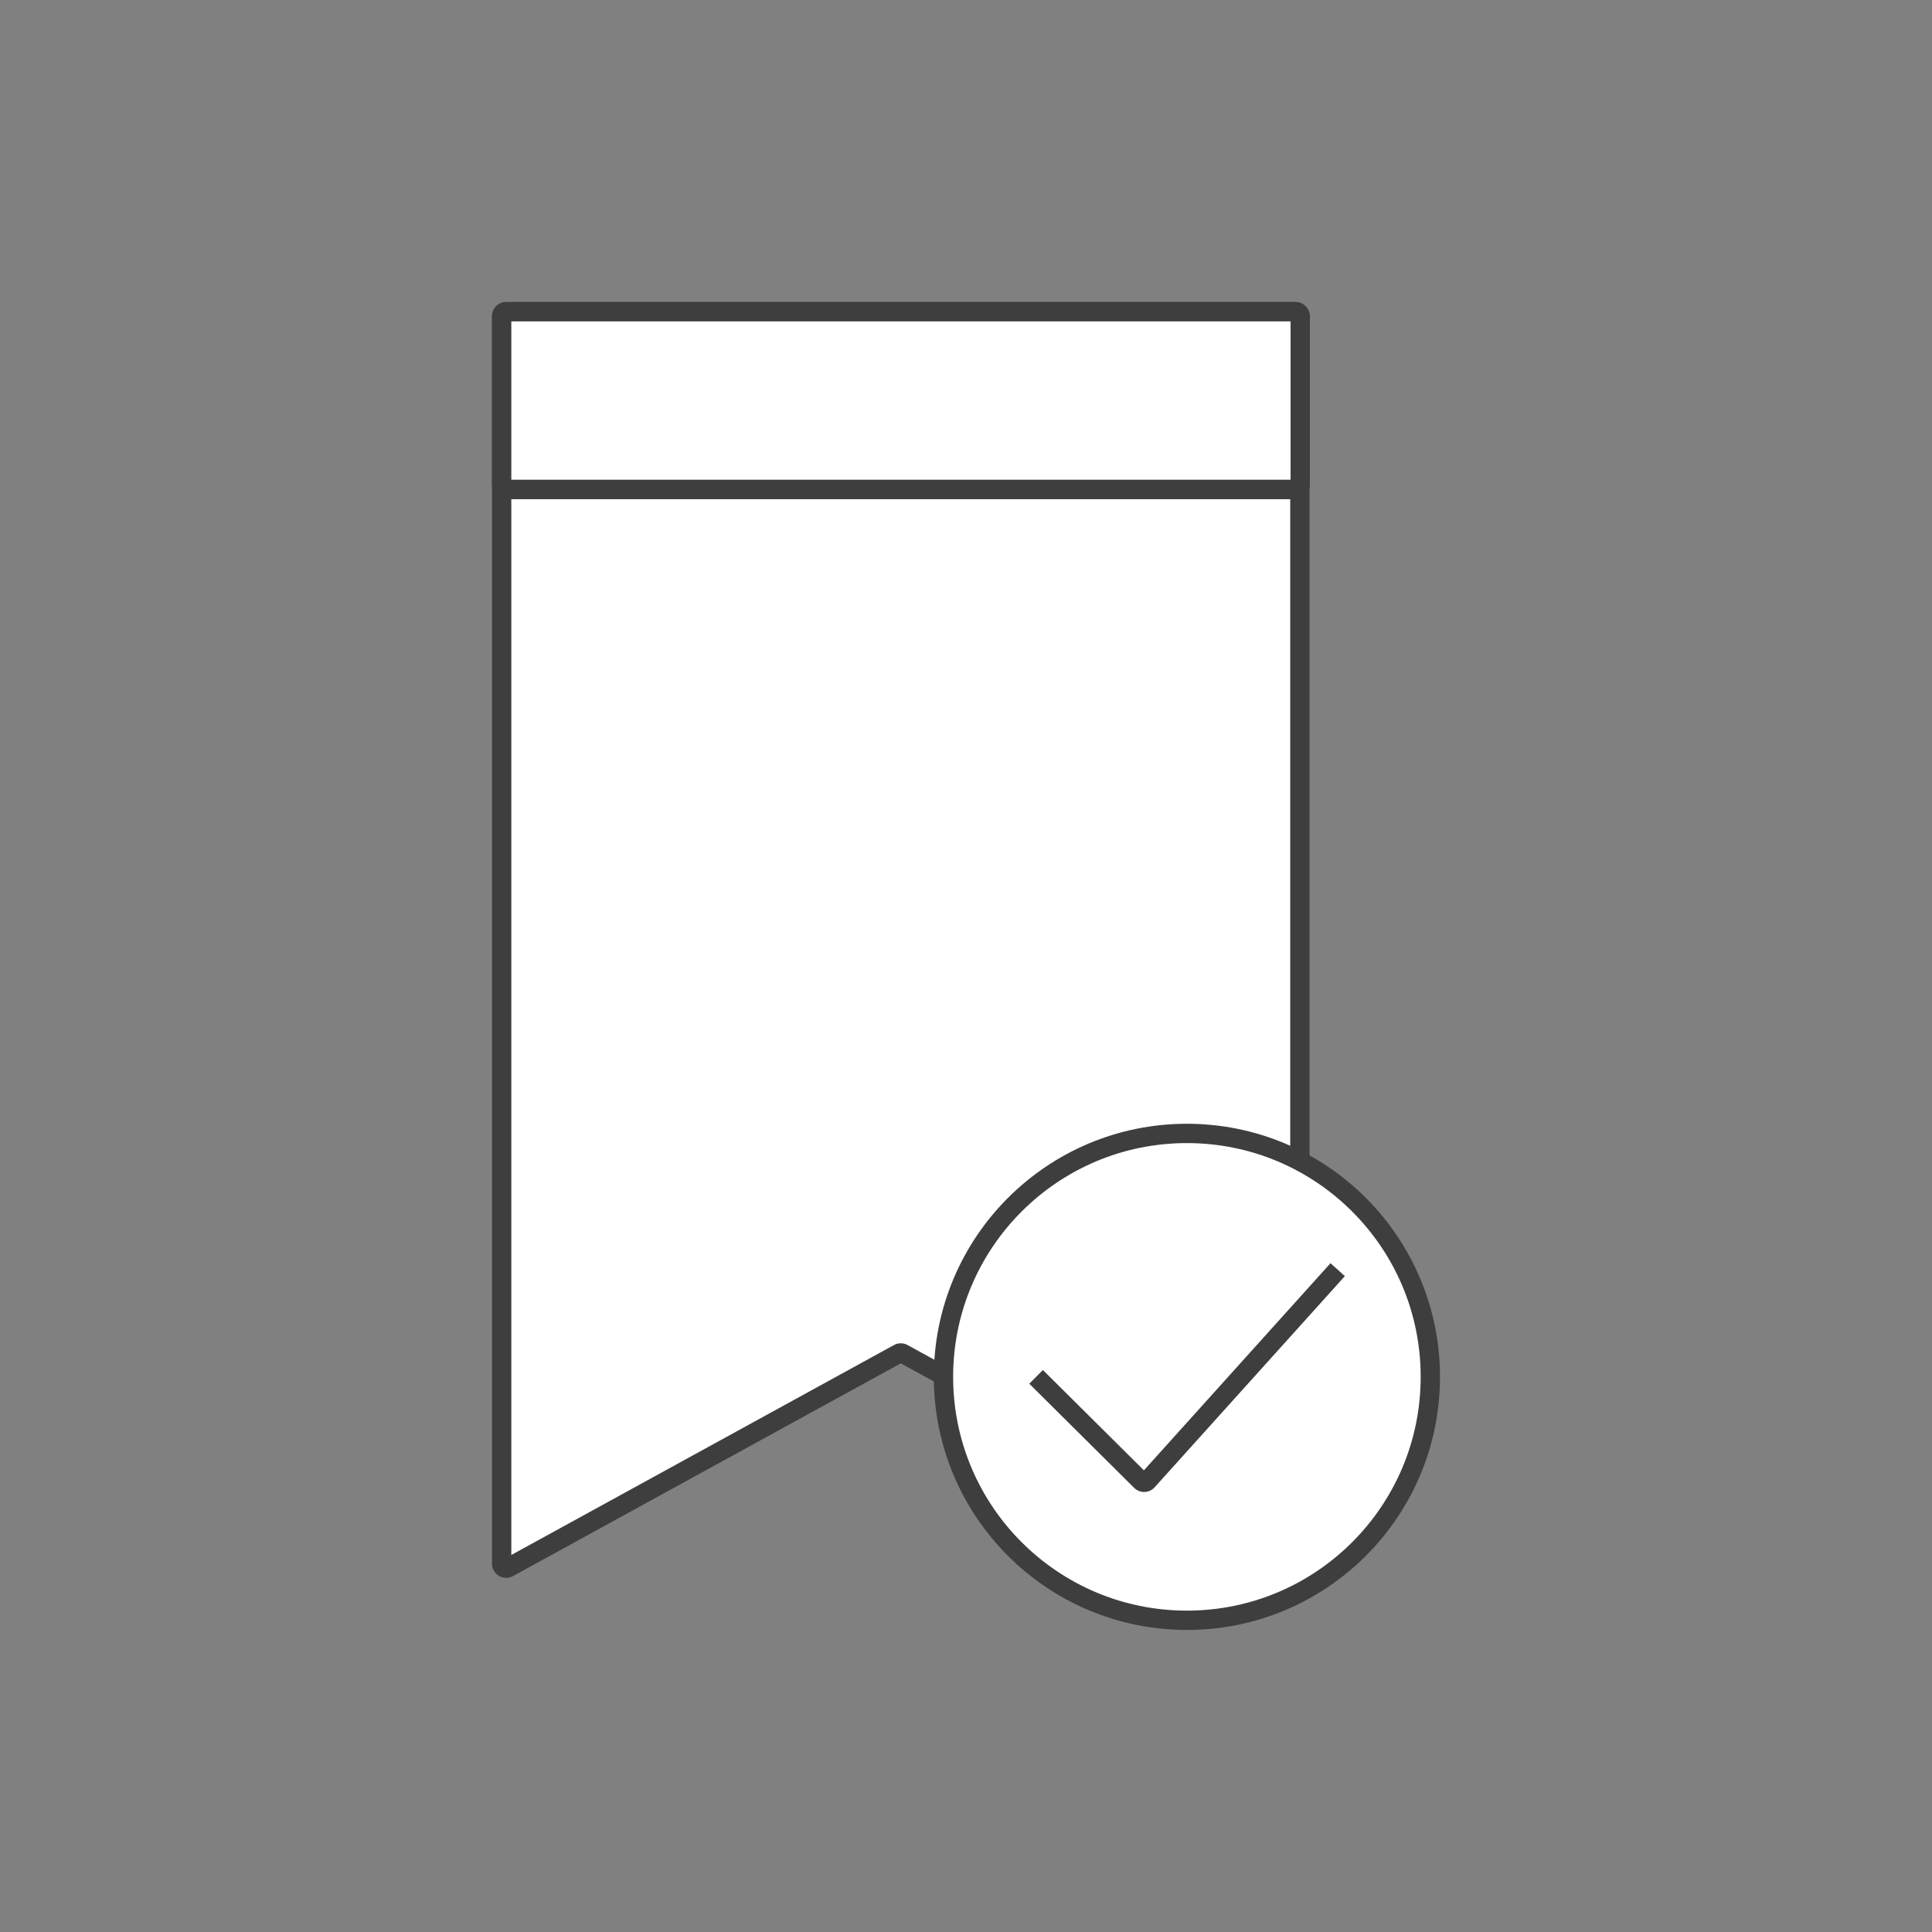 <svg xmlns="http://www.w3.org/2000/svg" viewBox="0 0 500 500"><rect x="0" y="0" width="500" height="500" fill="#808080" stroke="none"/><defs><style>.a{fill:#fff;}.a,.b{stroke:#3e3e3e;stroke-miterlimit:10;stroke-width:5px;}.b{fill:none;}</style></defs><title>referenceFav-01</title><path class="a" d="M129.83,81.83V404.7a1.17,1.17,0,0,0,1.73,1l101-55.41a1.17,1.17,0,0,1,1.12,0l101,55.41a1.17,1.17,0,0,0,1.73-1V81.83a1.17,1.17,0,0,0-1.17-1.17H131A1.17,1.17,0,0,0,129.83,81.83Z"/><rect class="a" x="129.83" y="80.67" width="206.67" height="46" rx="1.17" ry="1.17"/><circle class="a" cx="307.17" cy="356.33" r="63"/><path class="a" d="M268.14,356.33l27.11,26.93a1.17,1.17,0,0,0,1.69,0l49.25-54.67"/><line class="b" x1="129.83" y1="126.67" x2="335.33" y2="126.67"/></svg>
